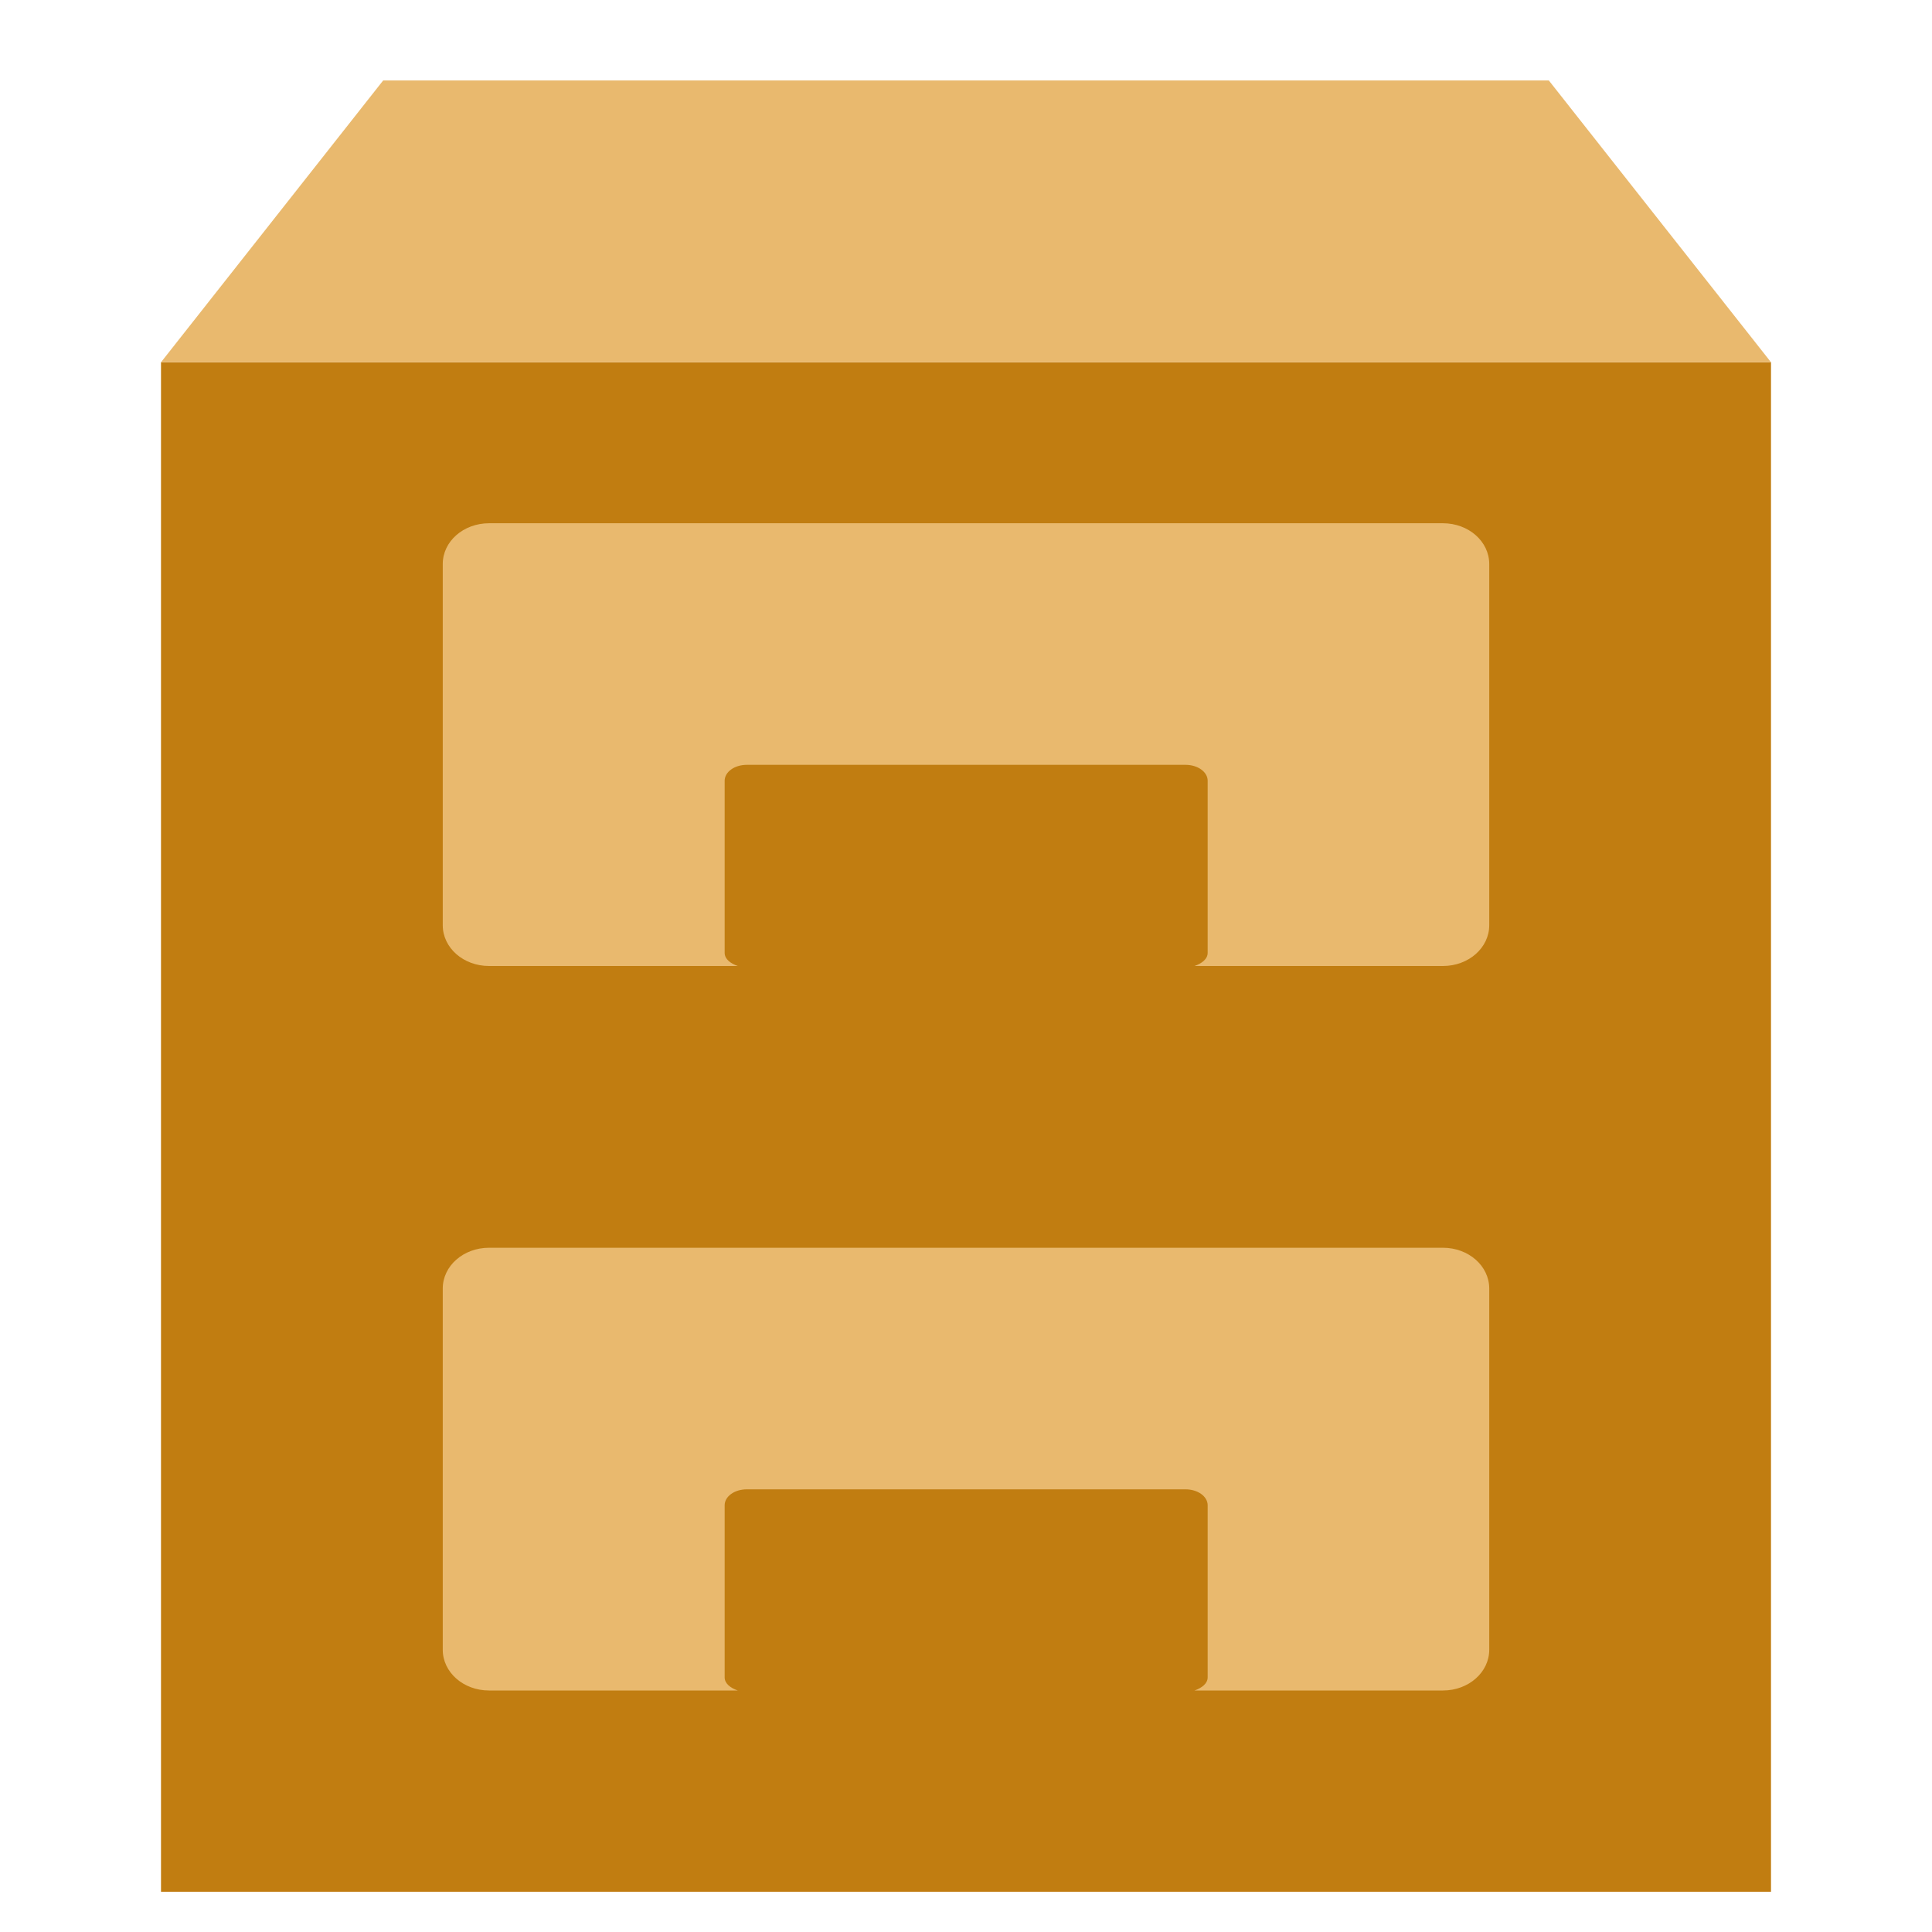 <svg width="48" height="48" version="1" xmlns="http://www.w3.org/2000/svg">
<defs>
<filter id="filter964" color-interpolation-filters="sRGB">
<feFlood flood-color="rgb(0,0,0)" flood-opacity=".2" result="flood"/>
<feComposite in="flood" in2="SourceGraphic" operator="in" result="composite1"/>
<feGaussianBlur in="composite1" result="blur"/>
<feOffset dx="0" dy="1" result="offset"/>
<feComposite in="SourceGraphic" in2="offset" result="composite2"/>
</filter>
<filter id="filter978" color-interpolation-filters="sRGB">
<feFlood flood-color="rgb(0,0,0)" flood-opacity=".2" result="flood"/>
<feComposite in="flood" in2="SourceGraphic" operator="in" result="composite1"/>
<feGaussianBlur in="composite1" result="blur"/>
<feOffset dx="0" dy="1" result="offset"/>
<feComposite in="SourceGraphic" in2="offset" result="composite2"/>
</filter>
<filter id="filter990" color-interpolation-filters="sRGB">
<feFlood flood-color="rgb(255,255,255)" flood-opacity=".102" result="flood"/>
<feComposite in="flood" in2="SourceGraphic" operator="out" result="composite1"/>
<feGaussianBlur in="composite1" result="blur"/>
<feOffset dx="0" dy="1" result="offset"/>
<feComposite in="offset" in2="SourceGraphic" operator="atop" result="composite2"/>
</filter>
</defs>
<path d="m4 8v38h40v-38z" fill="#c17d11" fill-rule="evenodd" filter="url(#filter978)" stroke-width="2.785"/>
<path d="m9.519 1-5.519 7h40l-5.519-7z" fill="#e9b96e" fill-rule="evenodd" filter="url(#filter990)" stroke-width="3.162"/>
<path d="m5.456 6.706v38.045h37.089v-38.045l-4.693-4.375h-27.702z" fill="none" stroke-width="2.835"/>
<g fill-rule="evenodd">
<path d="m12.151 12c-0.637 0-1.151 0.451-1.151 1.014v8.972c0 0.563 0.514 1.014 1.151 1.014h6.179c-0.182-0.064-0.326-0.171-0.326-0.327v-4.276c0-0.218 0.244-0.395 0.55-0.395h10.9c0.306 0 0.55 0.177 0.55 0.395v4.276c0 0.155-0.144 0.262-0.326 0.327h6.171c0.637 0 1.151-0.451 1.151-1.014v-8.972c0-0.563-0.514-1.014-1.151-1.014z" color="#000000" fill="#e9b96e" filter="url(#filter964)" stroke-width="2.674"/>
<rect x="17.5" y="36.538" width="13" height="4.462" rx=".552" ry=".394" color="#000000" fill="#c17d11" stroke-width="2.692"/>
<path d="m12.151 30c-0.637 0-1.151 0.451-1.151 1.014v8.972c0 0.563 0.514 1.014 1.151 1.014h6.179c-0.182-0.064-0.326-0.171-0.326-0.327v-4.276c0-0.218 0.244-0.395 0.55-0.395h10.9c0.306 0 0.55 0.177 0.55 0.395v4.276c0 0.155-0.144 0.262-0.326 0.327h6.171c0.637 0 1.151-0.451 1.151-1.014v-8.972c0-0.563-0.514-1.014-1.151-1.014z" color="#000000" fill="#e9b96e" filter="url(#filter964)" stroke-width="2.674"/>
</g>
</svg>
